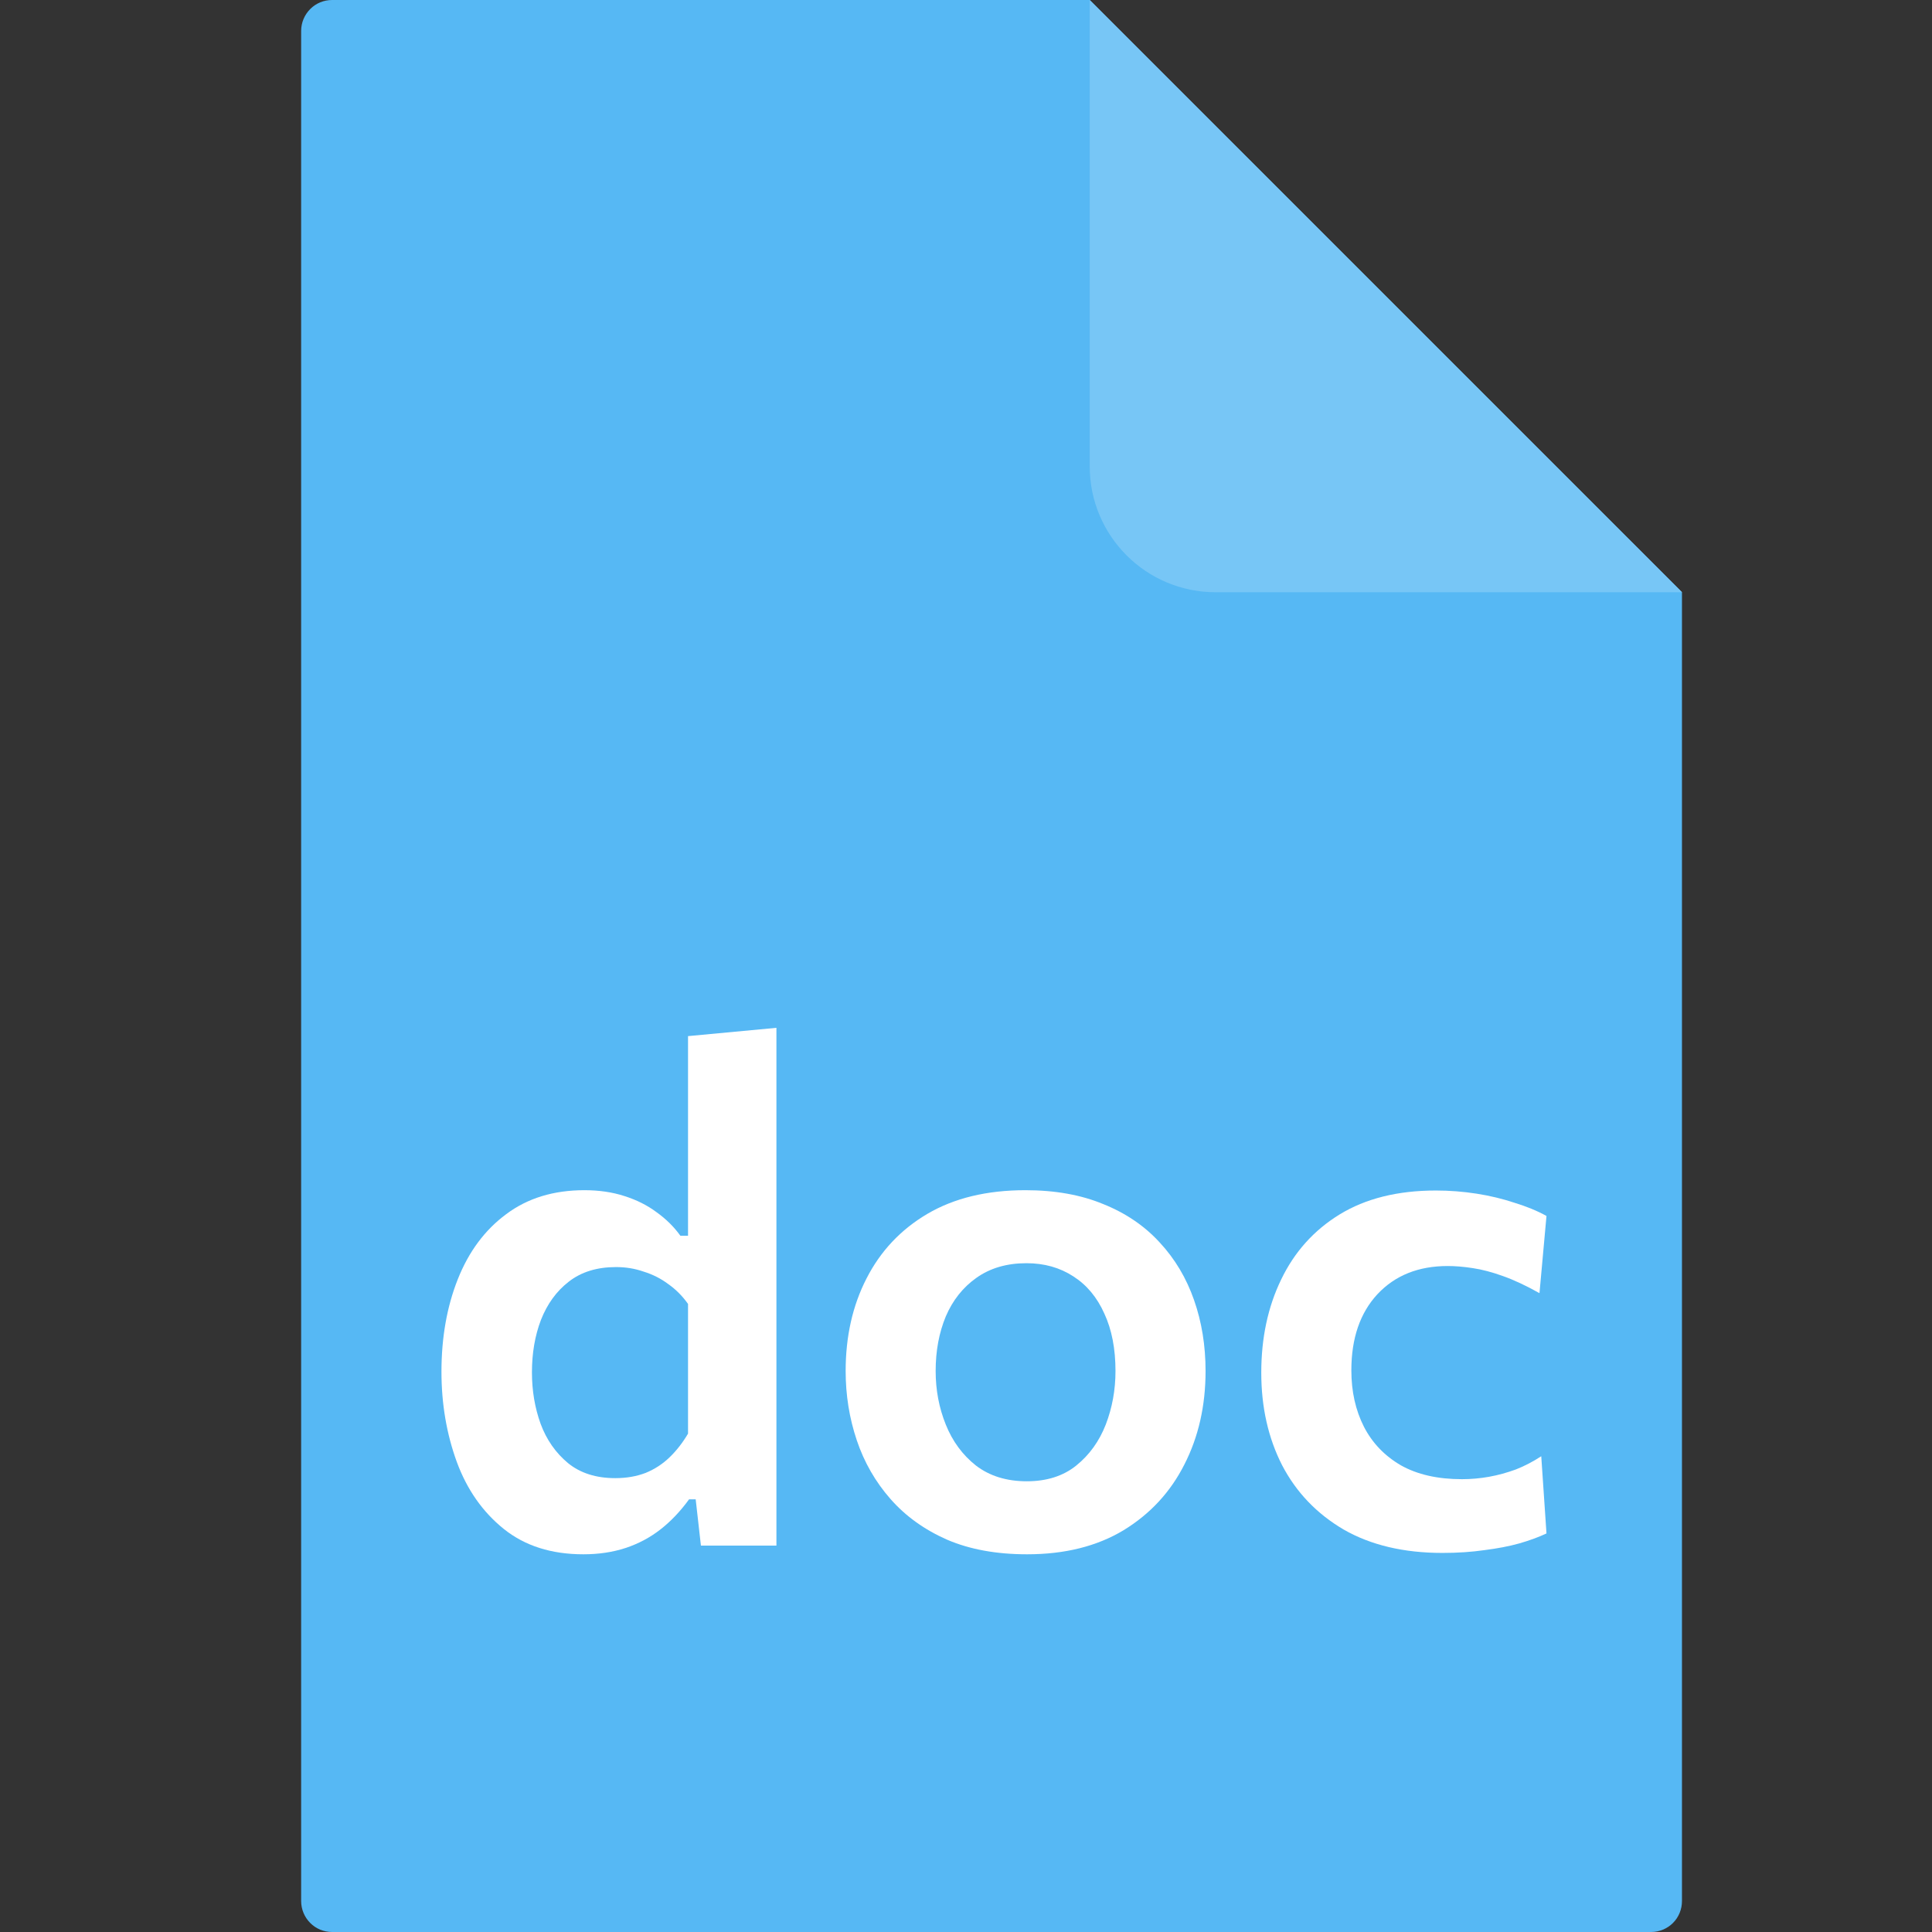 <svg width="24" height="24" viewBox="0 0 24 24" fill="none" xmlns="http://www.w3.org/2000/svg">
<rect x="0" y="0" width="24" height="24" fill="#333333" stroke="none"/>
<path d="M20.511 24H4.125C4.023 24 3.925 23.96 3.854 23.888C3.782 23.816 3.741 23.718 3.741 23.616V0.384C3.741 0.282 3.782 0.184 3.854 0.112C3.925 0.04 4.023 0 4.125 0L13.537 0L20.894 7.357V23.616C20.894 23.718 20.854 23.816 20.782 23.888C20.71 23.96 20.612 24 20.511 24Z" fill="#56B8F4"/>
<path d="M7.247 19.308C6.849 19.308 6.52 19.203 6.258 18.993C5.996 18.782 5.801 18.505 5.674 18.159C5.548 17.813 5.484 17.44 5.484 17.04C5.484 16.614 5.552 16.231 5.687 15.891C5.823 15.548 6.023 15.279 6.288 15.083C6.553 14.884 6.877 14.785 7.26 14.785C7.441 14.785 7.607 14.809 7.757 14.858C7.906 14.905 8.039 14.971 8.154 15.057C8.272 15.141 8.372 15.239 8.452 15.351H8.547V14.936C8.547 14.582 8.547 14.235 8.547 13.895C8.547 13.552 8.547 13.211 8.547 12.871L9.645 12.768C9.645 13.11 9.645 13.46 9.645 13.817C9.645 14.172 9.645 14.544 9.645 14.936V17.325C9.645 17.682 9.645 18.006 9.645 18.297C9.645 18.588 9.645 18.889 9.645 19.2H8.707L8.642 18.625H8.56C8.451 18.775 8.331 18.901 8.202 19.001C8.072 19.102 7.928 19.178 7.77 19.23C7.611 19.282 7.437 19.308 7.247 19.308ZM7.644 18.362C7.783 18.362 7.908 18.34 8.02 18.297C8.133 18.251 8.232 18.186 8.318 18.103C8.405 18.019 8.481 17.921 8.547 17.809V16.198C8.478 16.1 8.396 16.018 8.301 15.951C8.209 15.882 8.107 15.831 7.994 15.796C7.885 15.758 7.771 15.74 7.653 15.74C7.417 15.74 7.221 15.8 7.066 15.921C6.913 16.039 6.798 16.198 6.72 16.396C6.645 16.592 6.608 16.81 6.608 17.049C6.608 17.276 6.644 17.489 6.716 17.688C6.79 17.887 6.904 18.049 7.057 18.176C7.21 18.3 7.405 18.362 7.644 18.362Z" fill="white"/>
<path d="M12.759 19.308C12.379 19.308 12.048 19.248 11.766 19.127C11.484 19.003 11.249 18.834 11.062 18.621C10.875 18.408 10.735 18.165 10.643 17.891C10.551 17.617 10.505 17.331 10.505 17.031C10.505 16.602 10.591 16.219 10.764 15.882C10.937 15.543 11.188 15.275 11.52 15.079C11.854 14.883 12.26 14.785 12.738 14.785C13.107 14.785 13.429 14.843 13.706 14.958C13.985 15.07 14.218 15.229 14.405 15.433C14.595 15.637 14.738 15.877 14.833 16.15C14.928 16.421 14.976 16.715 14.976 17.031C14.976 17.463 14.888 17.851 14.712 18.194C14.539 18.536 14.287 18.808 13.956 19.01C13.625 19.209 13.226 19.308 12.759 19.308ZM12.755 18.401C13.003 18.401 13.207 18.336 13.369 18.206C13.533 18.074 13.655 17.904 13.736 17.697C13.816 17.489 13.857 17.268 13.857 17.031C13.857 16.755 13.811 16.517 13.719 16.319C13.629 16.117 13.501 15.963 13.334 15.856C13.167 15.747 12.973 15.692 12.751 15.692C12.506 15.692 12.299 15.753 12.129 15.874C11.962 15.992 11.835 16.152 11.749 16.353C11.665 16.555 11.623 16.781 11.623 17.031C11.623 17.268 11.665 17.489 11.749 17.697C11.832 17.904 11.957 18.074 12.124 18.206C12.294 18.336 12.505 18.401 12.755 18.401Z" fill="white"/>
<path d="M17.919 19.291C17.438 19.291 17.029 19.194 16.692 19.001C16.358 18.805 16.103 18.539 15.927 18.202C15.755 17.865 15.668 17.482 15.668 17.053C15.668 16.621 15.75 16.235 15.915 15.895C16.079 15.553 16.321 15.283 16.64 15.087C16.963 14.889 17.362 14.789 17.837 14.789C18.007 14.789 18.175 14.802 18.342 14.828C18.509 14.854 18.666 14.892 18.813 14.941C18.963 14.987 19.095 15.041 19.211 15.105L19.124 16.064C18.96 15.972 18.809 15.901 18.671 15.852C18.535 15.803 18.41 15.77 18.295 15.753C18.18 15.735 18.076 15.727 17.984 15.727C17.621 15.727 17.33 15.843 17.111 16.077C16.895 16.31 16.787 16.625 16.787 17.023C16.787 17.285 16.839 17.518 16.943 17.723C17.046 17.924 17.199 18.084 17.401 18.202C17.605 18.317 17.858 18.375 18.161 18.375C18.273 18.375 18.386 18.365 18.498 18.345C18.61 18.325 18.721 18.294 18.831 18.254C18.94 18.211 19.045 18.156 19.146 18.09L19.211 19.049C19.113 19.095 18.999 19.137 18.869 19.174C18.743 19.209 18.6 19.236 18.442 19.256C18.283 19.279 18.109 19.291 17.919 19.291Z" fill="white"/>
<path d="M13.537 0L20.895 7.357H15.101C14.237 7.357 13.537 6.657 13.537 5.794V0H13.537Z" fill="#77C6F6"/>
</svg>

